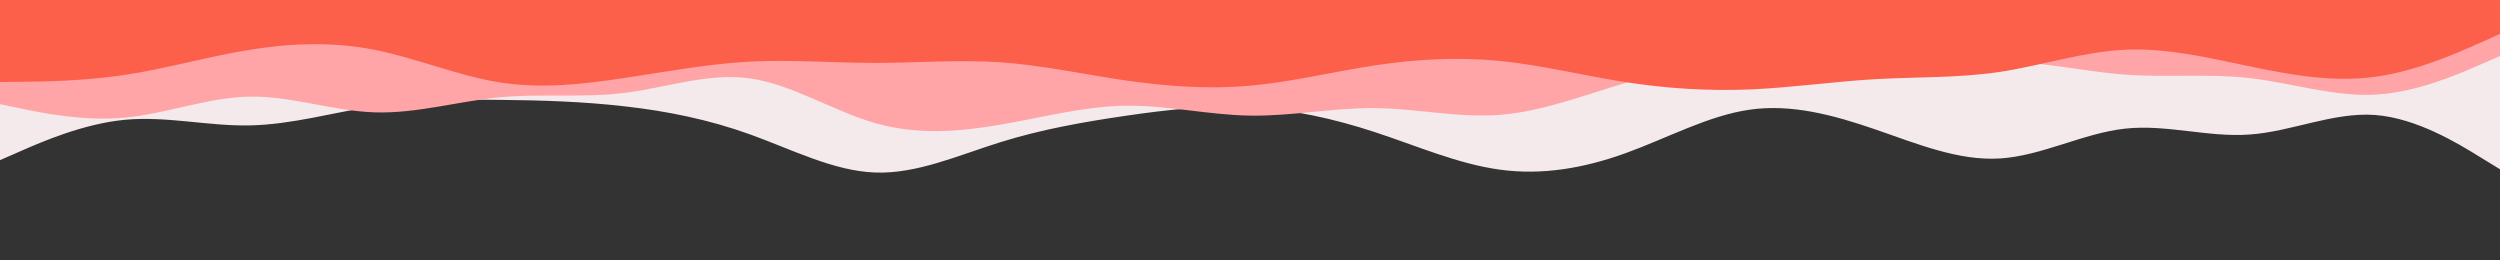 <svg id="visual" viewBox="0 0 1920 200" width="1920" height="200" xmlns="http://www.w3.org/2000/svg" xmlns:xlink="http://www.w3.org/1999/xlink" version="1.1"><rect x="0" y="0" width="1920" height="200" fill="#333333" stroke="none"/><path d="M0 123L16 116C32 109 64 95 96 92C128 89 160 97 192 96.3C224 95.7 256 86.3 288 81.5C320 76.7 352 76.3 384 76.7C416 77 448 78 480 81.7C512 85.3 544 91.7 576 103.2C608 114.7 640 131.3 672 132.5C704 133.7 736 119.3 768 109.3C800 99.3 832 93.7 864 89C896 84.3 928 80.7 960 82.3C992 84 1024 91 1056 101.5C1088 112 1120 126 1152 130.3C1184 134.7 1216 129.3 1248 117.8C1280 106.3 1312 88.7 1344 84.2C1376 79.7 1408 88.3 1440 99.3C1472 110.3 1504 123.7 1536 121.7C1568 119.7 1600 102.3 1632 98.8C1664 95.3 1696 105.7 1728 103.3C1760 101 1792 86 1824 88.3C1856 90.7 1888 110.3 1904 120.2L1920 130L1920 0L1904 0C1888 0 1856 0 1824 0C1792 0 1760 0 1728 0C1696 0 1664 0 1632 0C1600 0 1568 0 1536 0C1504 0 1472 0 1440 0C1408 0 1376 0 1344 0C1312 0 1280 0 1248 0C1216 0 1184 0 1152 0C1120 0 1088 0 1056 0C1024 0 992 0 960 0C928 0 896 0 864 0C832 0 800 0 768 0C736 0 704 0 672 0C640 0 608 0 576 0C544 0 512 0 480 0C448 0 416 0 384 0C352 0 320 0 288 0C256 0 224 0 192 0C160 0 128 0 96 0C64 0 32 0 16 0L0 0Z" fill="#f4e9eb"></path><path d="M0 80L16 83.3C32 86.7 64 93.3 96 90.3C128 87.3 160 74.7 192 74.2C224 73.7 256 85.3 288 86.3C320 87.3 352 77.7 384 74.7C416 71.7 448 75.3 480 71.3C512 67.3 544 55.7 576 60.2C608 64.7 640 85.3 672 94.5C704 103.7 736 101.3 768 95.8C800 90.3 832 81.7 864 81.2C896 80.7 928 88.3 960 88.8C992 89.3 1024 82.7 1056 83C1088 83.3 1120 90.7 1152 88.2C1184 85.7 1216 73.3 1248 63.8C1280 54.3 1312 47.7 1344 48.5C1376 49.3 1408 57.7 1440 57.3C1472 57 1504 48 1536 47.5C1568 47 1600 55 1632 57.3C1664 59.7 1696 56.3 1728 60C1760 63.7 1792 74.3 1824 72.7C1856 71 1888 57 1904 50L1920 43L1920 0L1904 0C1888 0 1856 0 1824 0C1792 0 1760 0 1728 0C1696 0 1664 0 1632 0C1600 0 1568 0 1536 0C1504 0 1472 0 1440 0C1408 0 1376 0 1344 0C1312 0 1280 0 1248 0C1216 0 1184 0 1152 0C1120 0 1088 0 1056 0C1024 0 992 0 960 0C928 0 896 0 864 0C832 0 800 0 768 0C736 0 704 0 672 0C640 0 608 0 576 0C544 0 512 0 480 0C448 0 416 0 384 0C352 0 320 0 288 0C256 0 224 0 192 0C160 0 128 0 96 0C64 0 32 0 16 0L0 0Z" fill="#ffa4a7"></path><path d="M0 63L16 62.8C32 62.7 64 62.3 96 57.5C128 52.7 160 43.3 192 38.2C224 33 256 32 288 38.3C320 44.7 352 58.3 384 63.3C416 68.3 448 64.7 480 59.8C512 55 544 49 576 47.3C608 45.7 640 48.3 672 48.3C704 48.3 736 45.7 768 47.8C800 50 832 57 864 61.7C896 66.3 928 68.7 960 65.8C992 63 1024 55 1056 50.2C1088 45.3 1120 43.7 1152 46.8C1184 50 1216 58 1248 63C1280 68 1312 70 1344 68.7C1376 67.3 1408 62.7 1440 60.8C1472 59 1504 60 1536 55.2C1568 50.3 1600 39.7 1632 38.2C1664 36.7 1696 44.3 1728 51C1760 57.7 1792 63.3 1824 59C1856 54.7 1888 40.3 1904 33.2L1920 26L1920 0L1904 0C1888 0 1856 0 1824 0C1792 0 1760 0 1728 0C1696 0 1664 0 1632 0C1600 0 1568 0 1536 0C1504 0 1472 0 1440 0C1408 0 1376 0 1344 0C1312 0 1280 0 1248 0C1216 0 1184 0 1152 0C1120 0 1088 0 1056 0C1024 0 992 0 960 0C928 0 896 0 864 0C832 0 800 0 768 0C736 0 704 0 672 0C640 0 608 0 576 0C544 0 512 0 480 0C448 0 416 0 384 0C352 0 320 0 288 0C256 0 224 0 192 0C160 0 128 0 96 0C64 0 32 0 16 0L0 0Z" fill="#fc5f4a"></path></svg>